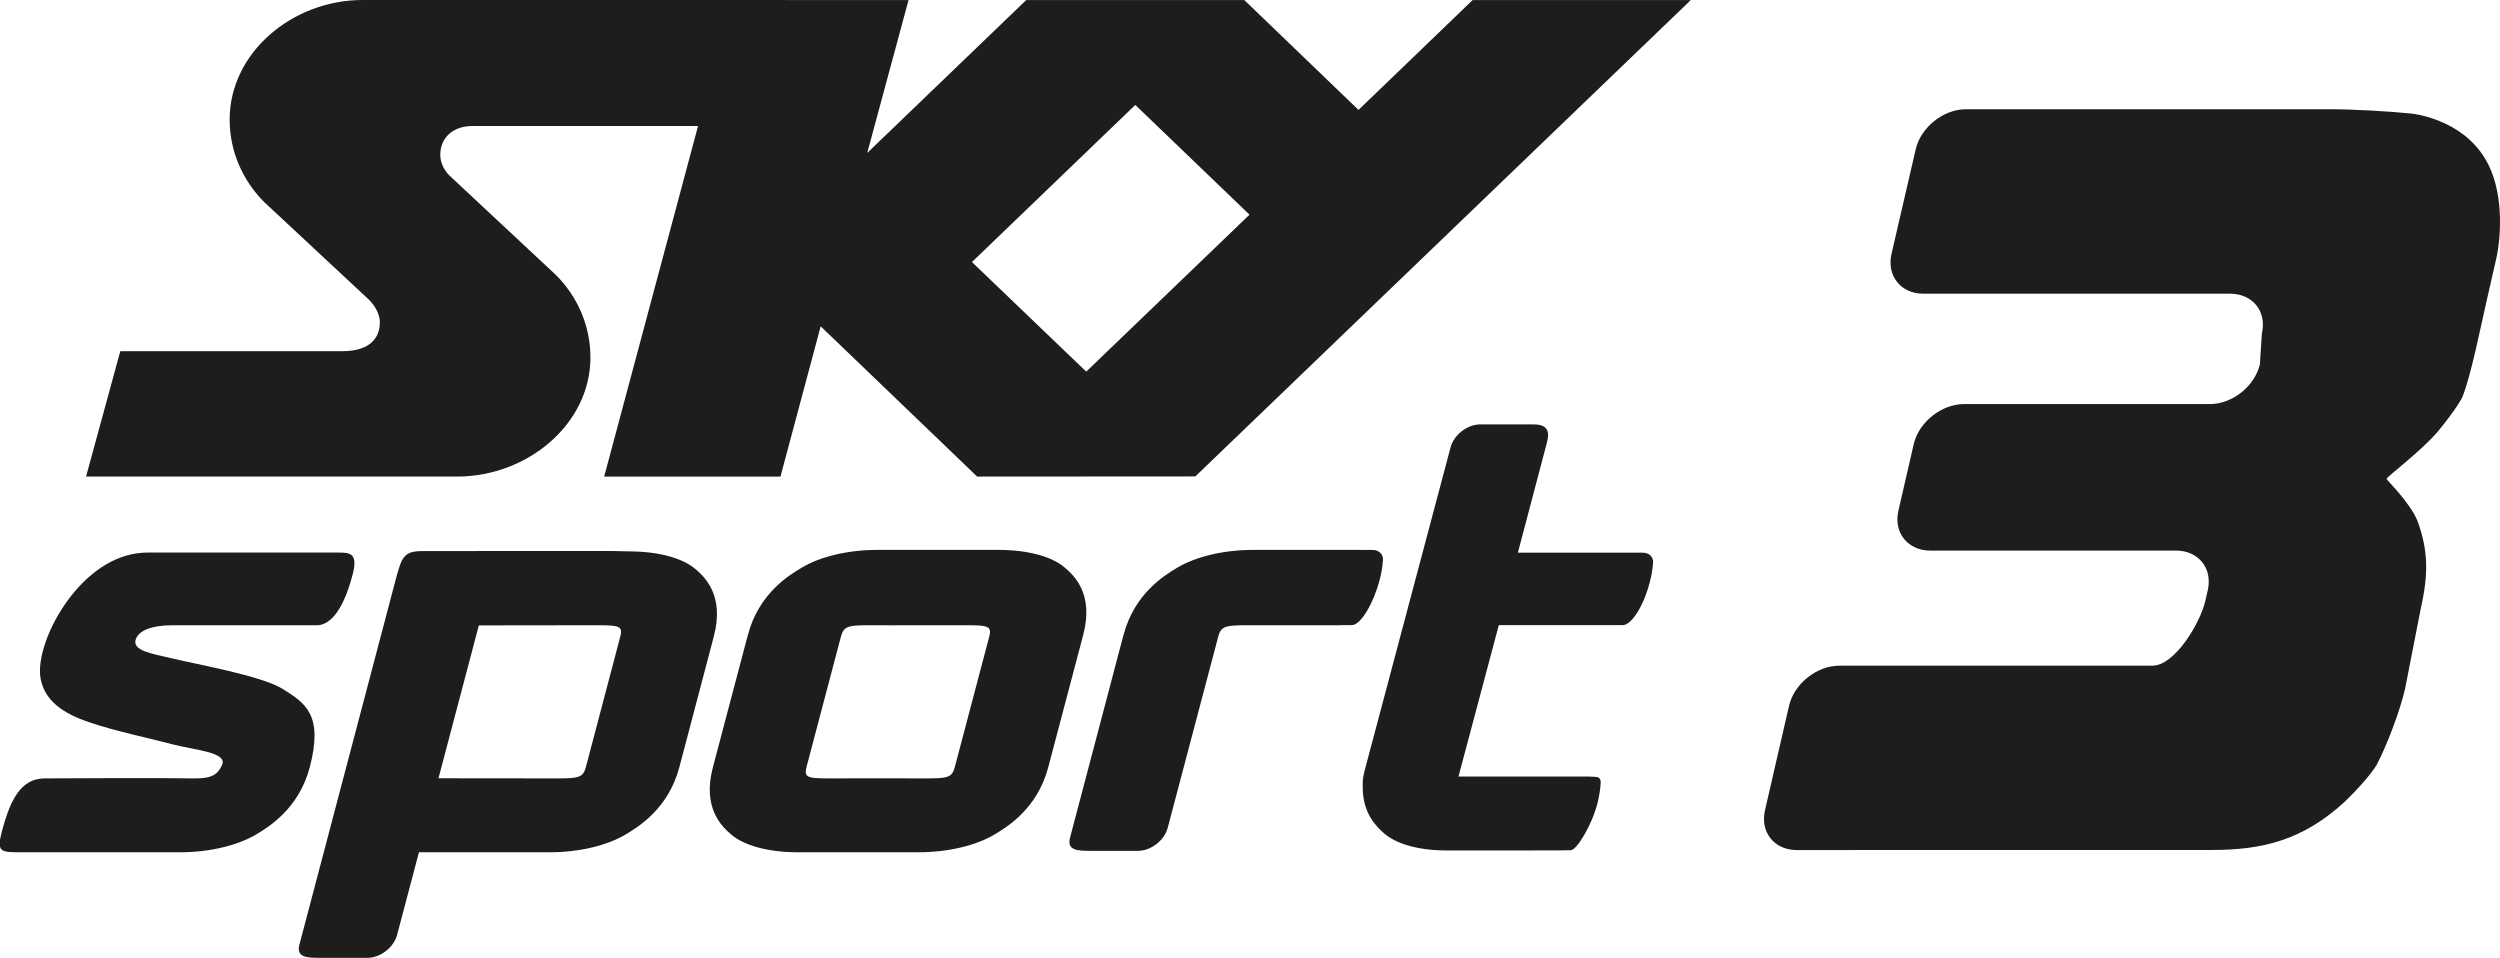 <svg id="a" width="228.6pt" height="87.602pt" version="1.1" viewBox="0 0 228.6 87.602" xmlns="http://www.w3.org/2000/svg">
 <g id="b" transform="scale(1 1)" fill="#1d1d1b">
  <path id="c" d="m99.326 33.982-10.45-10.021 14.936-14.366 10.442 10.034zm35.333-33.978-10.437 10.047-10.442-10.047h-19.94l-14.542 13.985 3.78-13.985-49.918-4e-3c-6.455 0-12.161 4.841-12.161 10.933 0 2.912 1.197 5.574 3.149 7.534l9.621 8.968c0.623 0.64 0.965 1.39 0.965 2.026 0 1.491-0.956 2.653-3.447 2.653h-20.287l-3.131 11.463h33.921c6.451 0 12.2-4.802 12.2-10.893 0-2.916-1.197-5.578-3.153-7.538l-9.74-9.095c-0.539-0.535-0.838-1.254-0.838-1.886 0-1.495 1.061-2.644 2.973-2.644h20.598l-8.582 32.057h16.12l3.675-13.739 14.309 13.739 19.949-0.013 45.31-43.56z"/>
  <g id="d" transform="matrix(.306 0 0 .306 20.012 85.097)">
   <path id="e" d="m230.03-87.175-9.931 37.62c-0.888 3.716-1.739 4.064-8.714 4.064-1.492 0-17.346-0.046-20.87-0.018-3.735 0.018-6.673 0.018-8.156 0.018-6.993 0-7.634-0.348-6.581-4.064l9.931-37.62c0.915-3.725 1.739-4.082 8.723-4.082 1.501 0 2.847 0 6.599 0.018 3.497 0.027 20.915-0.018 22.416-0.018 6.966 0 7.661 0.357 6.581 4.082m28.265-1.19c3.277-12.384-2.874-17.84-5.446-20.055-3.762-3.313-10.993-5.355-19.835-5.355h-36.265c-8.833 0-17.172 2.041-22.654 5.355-3.716 2.215-12.741 7.67-16 20.055l-0.119 0.449h-9e-3l-10.334 39.103c-3.268 12.384 2.874 17.821 5.419 20.055 3.78 3.277 11.011 5.336 19.854 5.336h36.275c8.833 0 17.172-2.059 22.664-5.336 3.698-2.233 12.741-7.67 16-20.055l6.389-24.183z"/>
   <path id="f" d="m347.85-110.66h0.018c0.128-1.757-1.144-3.094-3.085-3.094h-3.661v-0.018h-32.092c-8.851 0-17.172 2.041-22.7 5.346-3.689 2.215-12.732 7.67-15.982 20.064l-0.128 0.439-1.684 6.343v0.018l-14.178 53.776c-1.016 3.78 2.151 3.945 6.041 3.945h14.224c3.909 0 7.936-3.112 8.925-6.911l14.911-56.421c0.888-3.725 1.748-4.082 8.741-4.082 1.455 0 4.366 0 8.128 0.009h19.881v-0.046h3.368c2.609 0 6.417-6.417 8.256-13.364 0.586-2.16 0.897-4.22 1.016-6.005"/>
   <path id="g" d="m119.77-87.175-9.913 37.62c-0.897 3.716-1.748 4.064-8.723 4.064-4.137 0-22.407-0.037-35.506-0.037l12.064-45.684c13.098-0.027 31.378-0.046 35.515-0.046 6.993 0 7.652 0.357 6.563 4.082m22.728-20.805c-3.762-3.277-11.002-5.346-19.835-5.346 0 0-4.787-0.119-5.144-0.119h-40.293v0.018h-16.302c-4.128 0.046-5.757 0.751-7.075 5.034-0.192 0.604-0.384 1.19-0.568 1.858l-29.208 110.72c-0.998 3.771 2.16 3.945 6.05 3.945h14.243c3.899 0 7.909-3.094 8.906-6.892l6.526-24.659h39.13c8.842 0 17.172-2.059 22.664-5.336 3.725-2.233 12.723-7.67 16.009-20.055l10.307-39.103c3.277-12.403-2.865-17.84-5.41-20.064"/>
   <path id="h" d="m425.47-112.94h-37.291l8.687-32.934c1.007-3.771-0.201-5.41-4.119-5.41h-15.789c-3.881 0-7.899 3.112-8.897 6.892l-25.858 97.254c-0.064 0.238-0.064 0.449-0.082 0.632l-0.055 0.009c-0.311 1.702-0.256 2.059-0.256 3.588 0 7.909 4.064 11.689 6.023 13.529 3.68 3.433 10.581 5.419 18.911 5.419h24l10.005-0.018 3.231-0.055c1.803-0.037 6.389-7.616 8-14.124 0.503-2.087 0.86-4.137 0.934-5.986l0.018-0.211c0-0.485-0.146-0.879-0.403-1.19-0.412-0.43-0.97-0.513-5.895-0.513h-36.229l0.101-0.293 11.973-44.943h37.025c2.609 0 6.188-5.62 8.018-12.577 0.604-2.179 0.934-4.229 1.034-6.005h0.037c0.119-1.767-1.153-3.066-3.121-3.066"/>
   <path id="i" d="m19.052-72.237c-6.398-3.963-25.767-7.341-33.465-9.217-5.309-1.282-11.725-2.142-10.38-5.702 0.961-2.581 4.778-4.055 10.673-4.091 5.144-0.018 37.785 0.009 43.368 0 3.112 0 7.46-2.746 10.7-15.057 1.748-6.627-0.751-6.673-4.567-6.673h-56.632c-8.851 0-16.906 5.153-23.304 13.474-6.398 8.384-9.767 18.435-8.723 24.156 1.272 6.801 6.819 10.453 14.517 13.071 7.67 2.655 19.432 5.107 25.153 6.664 6.197 1.62 16.238 2.288 14.581 6.041-1.226 2.709-2.691 4.201-8.723 4.082-6.984-0.165-38.279-0.064-44.348 0-6.847 0.073-10.124 5.876-12.751 15.918-1.629 6.105-0.275 6.151 5.574 6.151h47.762c8.833 0 17.162-2.059 22.682-5.336 3.707-2.233 12.732-7.661 15.991-20.055 4.156-15.744-1.373-19.222-8.11-23.423"/>
  </g>
 </g>
 <path id="j" d="m164.29 77.728c-2.06 0-3.367-1.646-2.897-3.65l2.201-9.557c0.47-2.003 2.53-3.65 4.59-3.65h28.623c2.06 0 4.374-3.894 4.844-5.907l0.226-0.988c0.461-2.003-0.847-3.631-2.906-3.631h-22.471c-2.06 0-3.377-1.655-2.906-3.659l1.401-6.086c0.47-2.003 2.54-3.65 4.59-3.65h22.49c2.05 0 4.111-1.637 4.571-3.65l0.179-2.794c0.47-2.022-0.837-3.65-2.906-3.65h-28.058c-2.06 0-3.358-1.646-2.897-3.65l2.21-9.557c0.461-2.003 2.53-3.659 4.59-3.659h33.345c2.05 0 5.427 0.188 7.468 0.404 0 0 4.496 0.461 6.669 4.129 1.712 2.784 1.505 7.036 0.988 9.237l-0.837 3.668c-0.47 2.013-1.458 7.026-2.257 8.926 0 0-0.404 0.884-2.22 3.104-1.561 1.825-4.647 4.12-4.694 4.327-0.019 0.094 2.22 2.21 2.869 3.951 0.922 2.606 0.988 4.713 0.263 7.901l-1.439 7.365c-0.47 2.003-1.637 5.136-2.606 6.951 0 0-0.602 1.11-2.897 3.349-3.857 3.546-7.544 4.421-12.171 4.421z" fill="#1d1d1b"/>
</svg>
